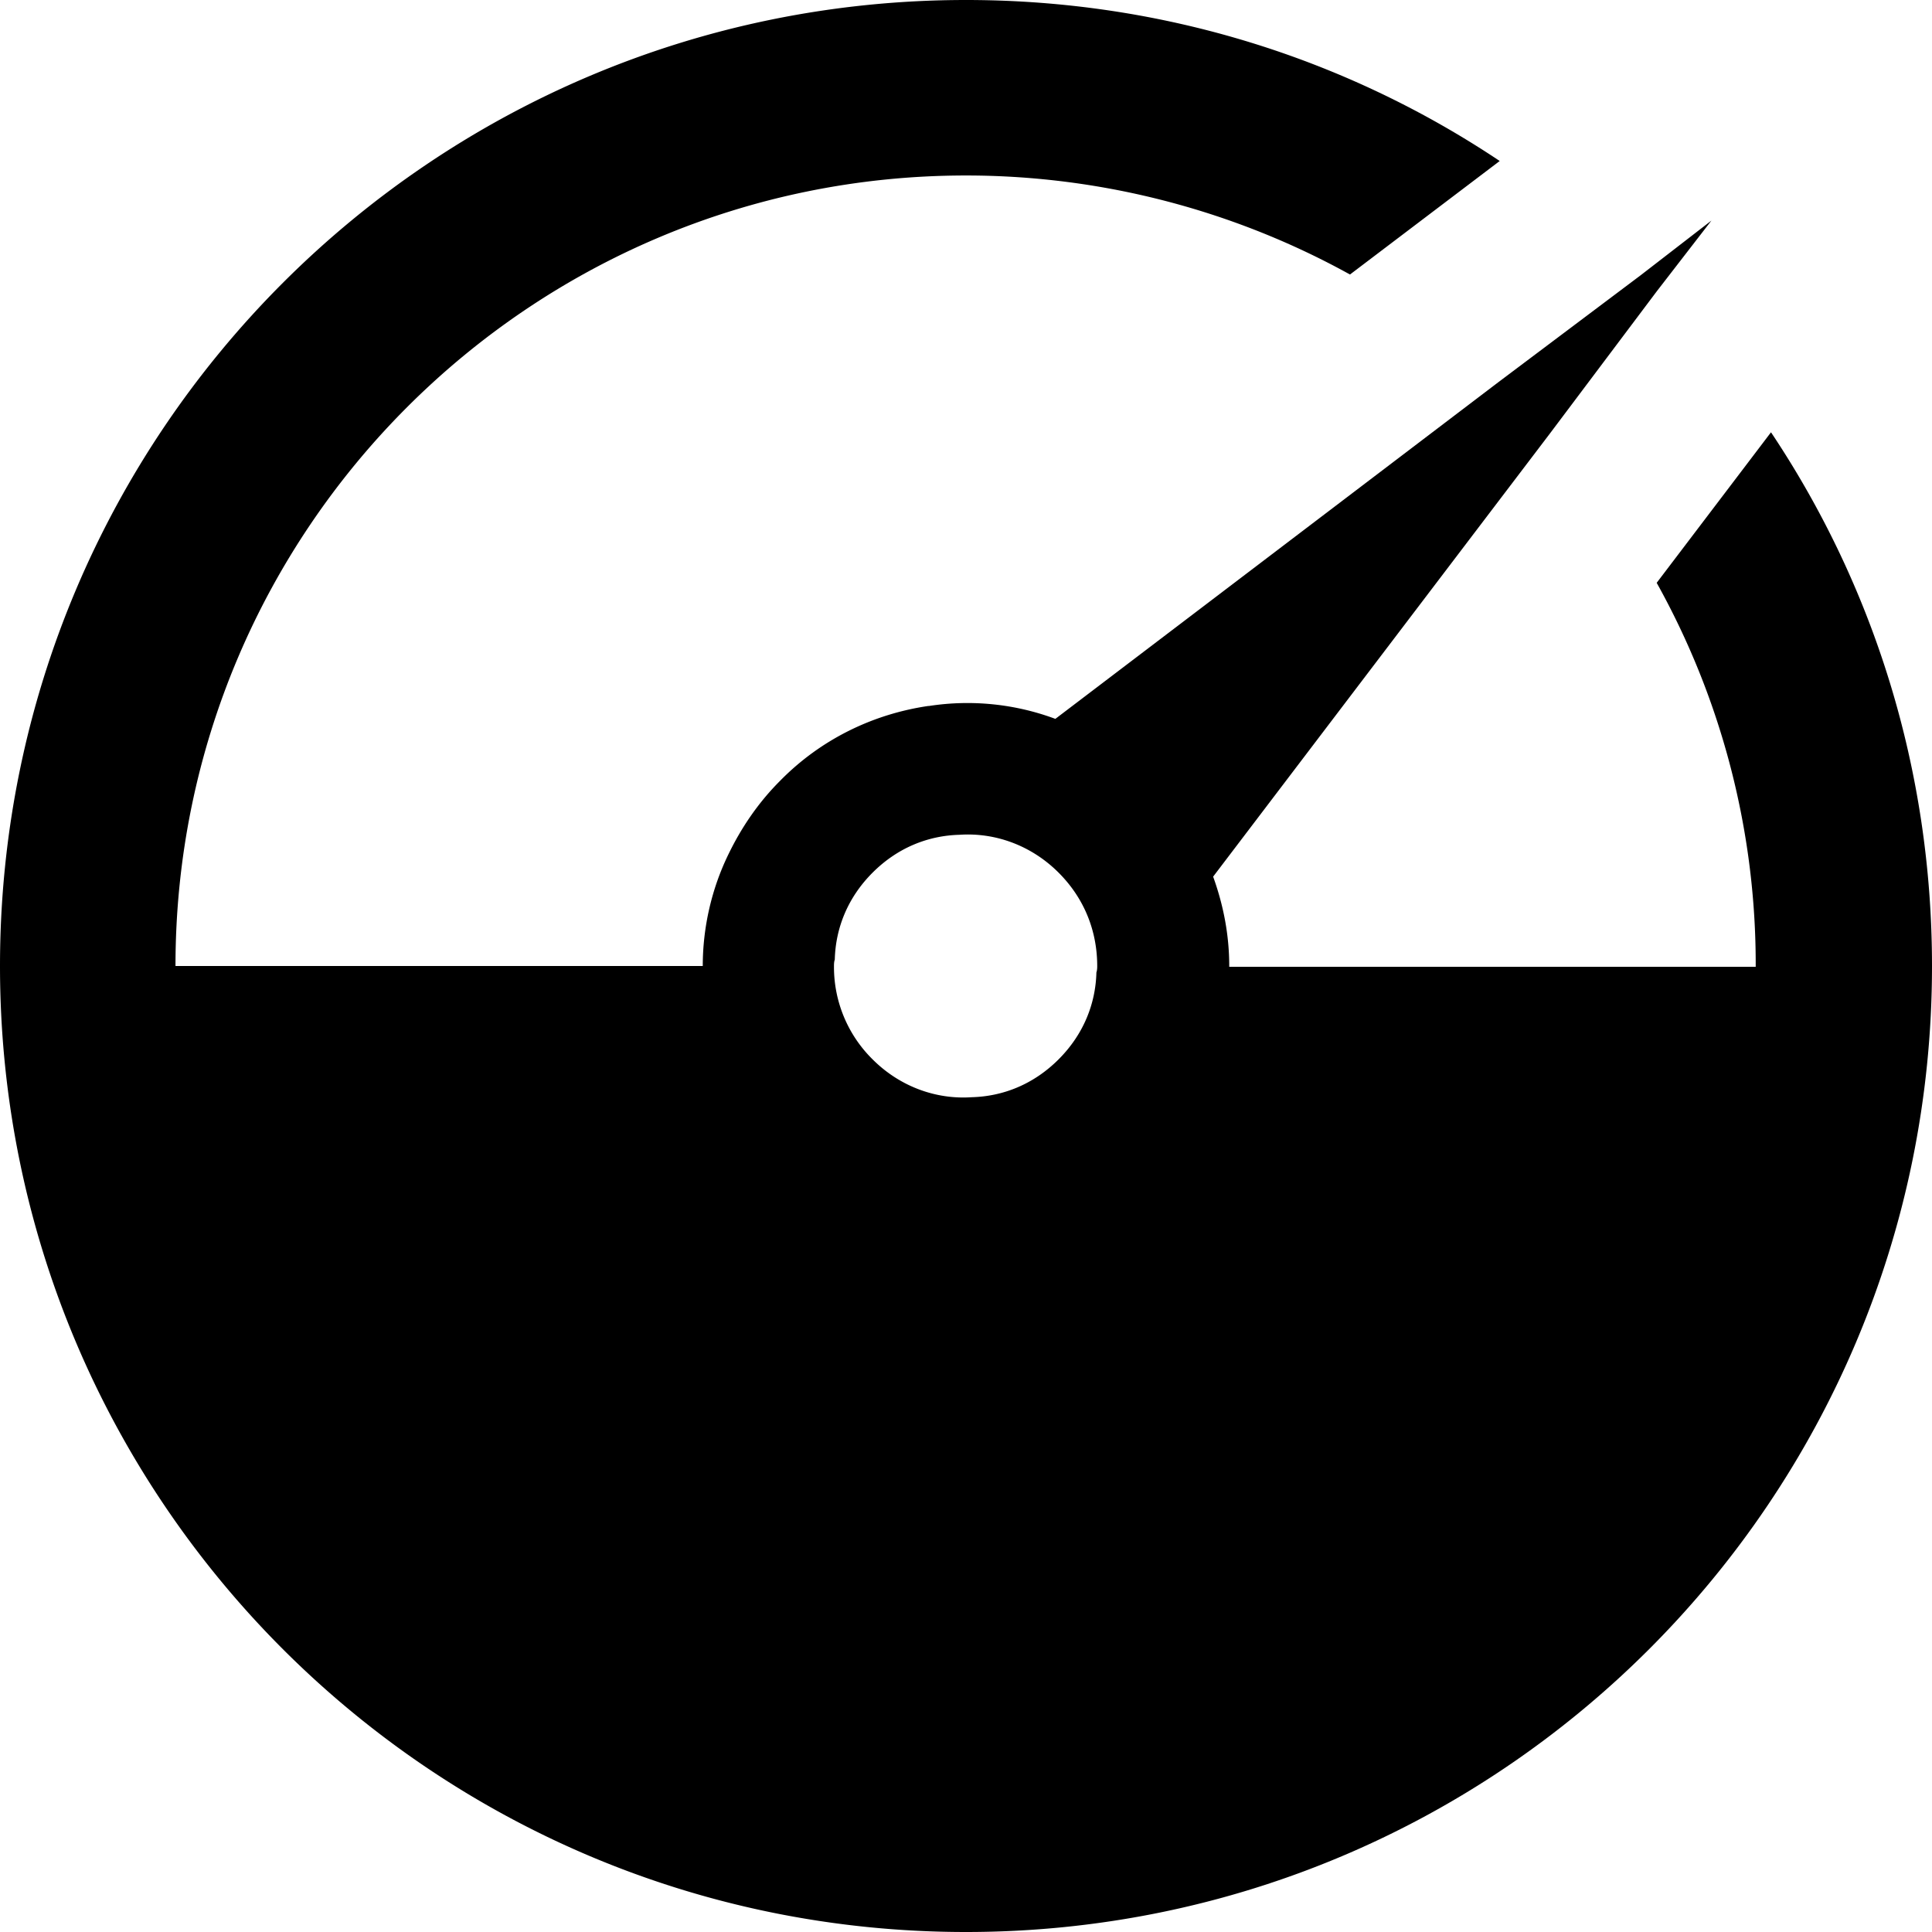 <svg xmlns="http://www.w3.org/2000/svg" viewBox="0 0 24 24"><path d="M15.27 12c0-.38-.07-.75-.2-1.11l4.18-5.5 1.33-1.77.68-.88-.88.68-1.77 1.33-5.5 4.18a3.13 3.13 0 0 0-1.57-.16h-.01c-.68.1-1.33.41-1.84.93-.27.27-.48.58-.64.91-.21.43-.32.91-.32 1.39H2.18c0-5.42 4.4-9.82 9.82-9.82 1.72 0 3.36.45 4.77 1.23L18.63 2C16.73.73 14.45 0 12 0 5.37 0 0 5.37 0 12s5.37 12 12 12 12-5.37 12-12c0-2.45-.73-4.73-2-6.63l-1.42 1.87a9.73 9.73 0 0 1 1.23 4.77h-6.54zm-4.9-.08c.01-.39.16-.77.47-1.08.31-.31.69-.46 1.08-.47.44-.03.89.13 1.23.47.33.33.48.74.48 1.16 0 .02 0 .05-.01.08-.01.39-.16.77-.47 1.08-.31.31-.69.46-1.08.47-.44.03-.89-.13-1.23-.47a1.61 1.61 0 0 1-.48-1.16c0-.02 0-.05.01-.08z"/></svg>